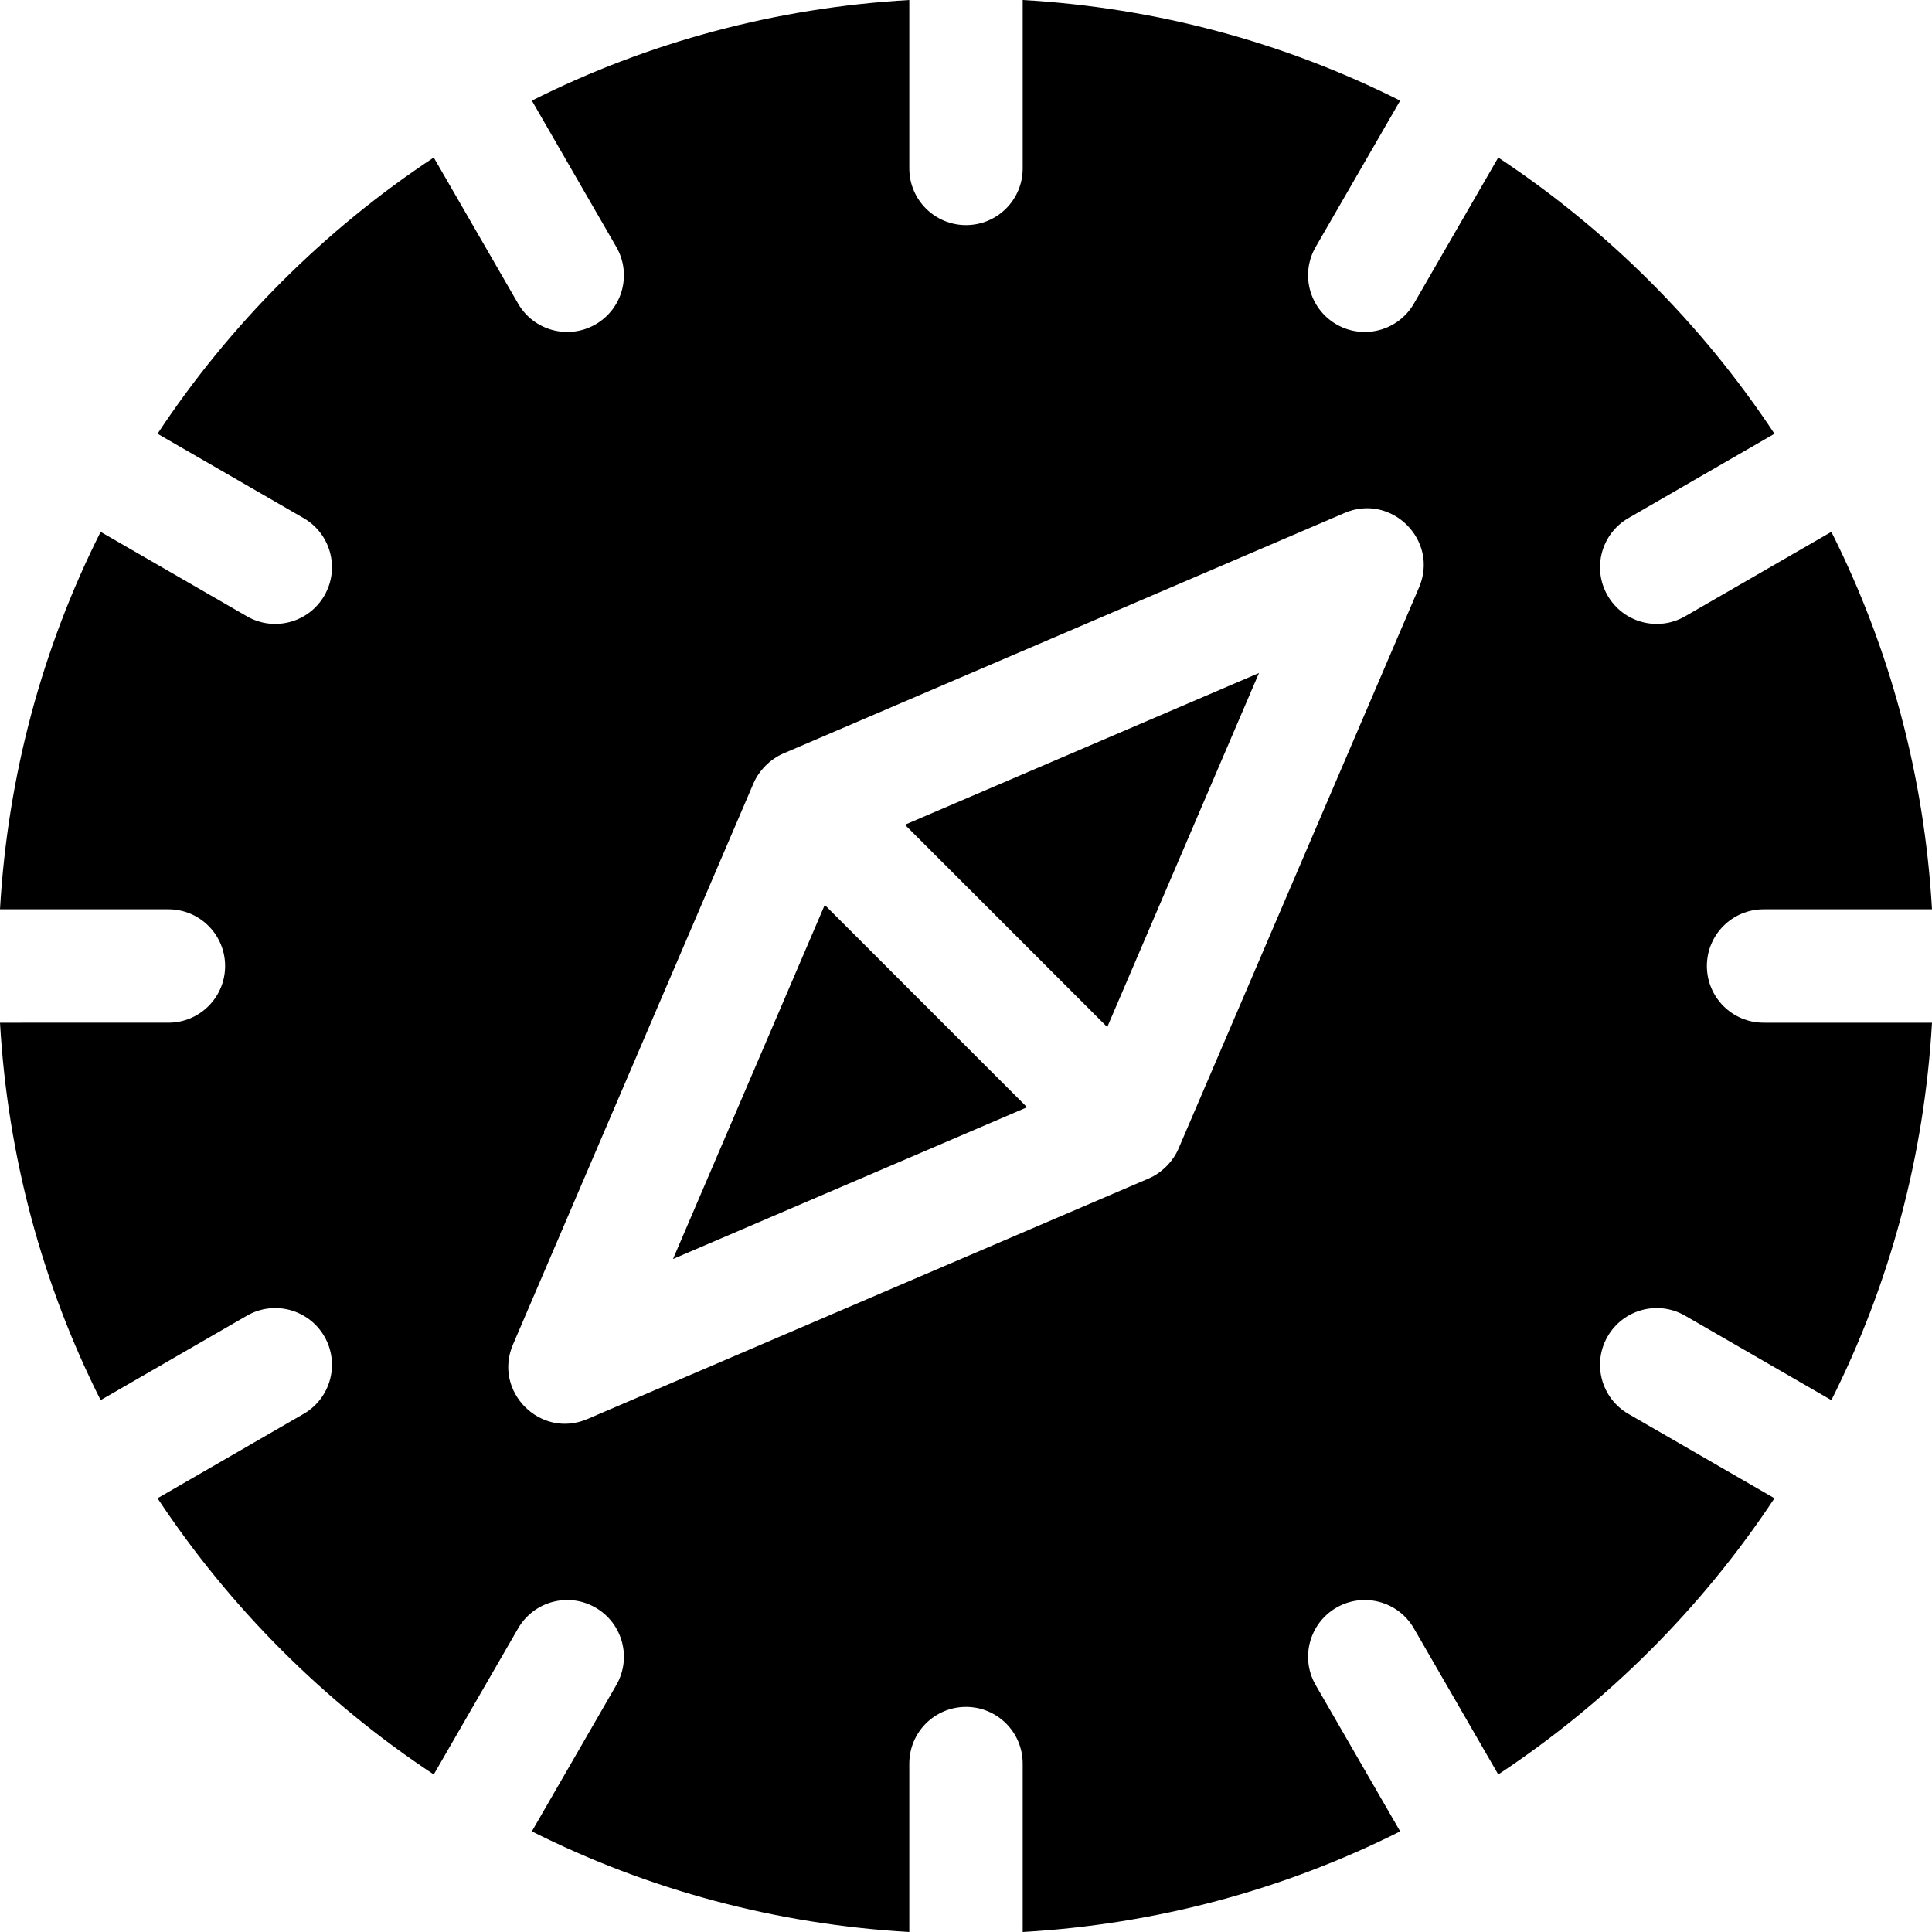 <?xml version="1.0" encoding="iso-8859-1"?>
<!-- Generator: Adobe Illustrator 19.0.0, SVG Export Plug-In . SVG Version: 6.00 Build 0)  -->
<svg xmlns="http://www.w3.org/2000/svg" xmlns:xlink="http://www.w3.org/1999/xlink" version="1.1" id="Capa_1" x="0px" y="0px" viewBox="0 0 512.001 512.001" style="enable-background:new 0 0 512.001 512.001;" xml:space="preserve">
<g>
	<g>
		<polygon points="218.568,239.818 178.358,333.642 272.182,293.432   "/>
	</g>
</g>
<g>
	<g>
		<polygon points="239.818,218.568 293.433,272.182 333.642,178.358   "/>
	</g>
</g>
<g>
	<g>
		<path d="M446.565,348.671l38.769,22.383c15.536-30.892,24.644-64.791,26.667-100.028H467.37c-8.3,0-15.027-6.727-15.027-15.026    s6.728-15.026,15.026-15.026H512c-2.023-35.238-11.131-69.137-26.667-100.028l-38.769,22.383c-7.188,4.15-16.377,1.687-20.526-5.5    c-4.15-7.187-1.688-16.377,5.5-20.526l38.717-22.354c-19.216-29.059-44.264-54.068-73.204-73.204l-22.354,38.717    c-4.152,7.192-13.345,9.647-20.526,5.5c-7.187-4.149-9.65-13.339-5.5-20.526l22.383-38.769    C340.163,11.131,306.264,2.023,271.026,0v44.631c0,8.299-6.728,15.026-15.026,15.026c-8.298,0-15.026-6.728-15.026-15.026V0    c-35.238,2.023-69.137,11.131-100.029,26.667l22.383,38.769c4.149,7.187,1.687,16.377-5.5,20.526    c-7.183,4.147-16.375,1.691-20.526-5.5l-22.354-38.717c-29,19.176-54.028,44.205-73.204,73.204l38.717,22.354    c7.187,4.149,9.649,13.339,5.5,20.526c-4.15,7.188-13.342,9.649-20.526,5.5l-38.769-22.383    C11.131,171.837,2.023,205.736,0,240.974h44.631c8.299,0,15.026,6.728,15.026,15.026c0,8.298-6.728,15.026-15.026,15.026H0    c2.023,35.238,11.131,69.137,26.667,100.028l38.769-22.383c7.186-4.15,16.377-1.687,20.526,5.5    c4.149,7.187,1.687,16.377-5.5,20.526l-38.717,22.354c19.176,28.999,44.205,54.028,73.204,73.204l22.354-38.717    c4.148-7.187,13.338-9.651,20.526-5.5c7.187,4.149,9.649,13.339,5.5,20.526l-22.383,38.769    c30.892,15.536,64.791,24.644,100.029,26.667v-44.63c0-8.299,6.728-15.026,15.026-15.026c8.298,0,15.026,6.728,15.026,15.026V512    c35.238-2.023,69.137-11.131,100.028-26.667l-22.383-38.769c-4.15-7.187-1.688-16.377,5.5-20.526    c7.185-4.149,16.377-1.688,20.526,5.5l22.354,38.717c28.94-19.137,53.989-44.146,73.204-73.204l-38.717-22.354    c-7.187-4.149-9.65-13.339-5.5-20.526C430.189,346.984,439.378,344.52,446.565,348.671z M376.063,155.668L312.312,304.42    c-1.485,3.464-4.511,6.445-7.892,7.892l-148.753,63.751c-12.476,5.346-25.042-7.335-19.73-19.73l63.751-148.752    c1.439-3.363,4.414-6.406,7.892-7.892l148.752-63.751C368.767,130.61,381.395,143.227,376.063,155.668z"/>
	</g>
</g>
<g>
</g>
<g>
</g>
<g>
</g>
<g>
</g>
<g>
</g>
<g>
</g>
<g>
</g>
<g>
</g>
<g>
</g>
<g>
</g>
<g>
</g>
<g>
</g>
<g>
</g>
<g>
</g>
<g>
</g>
</svg>
